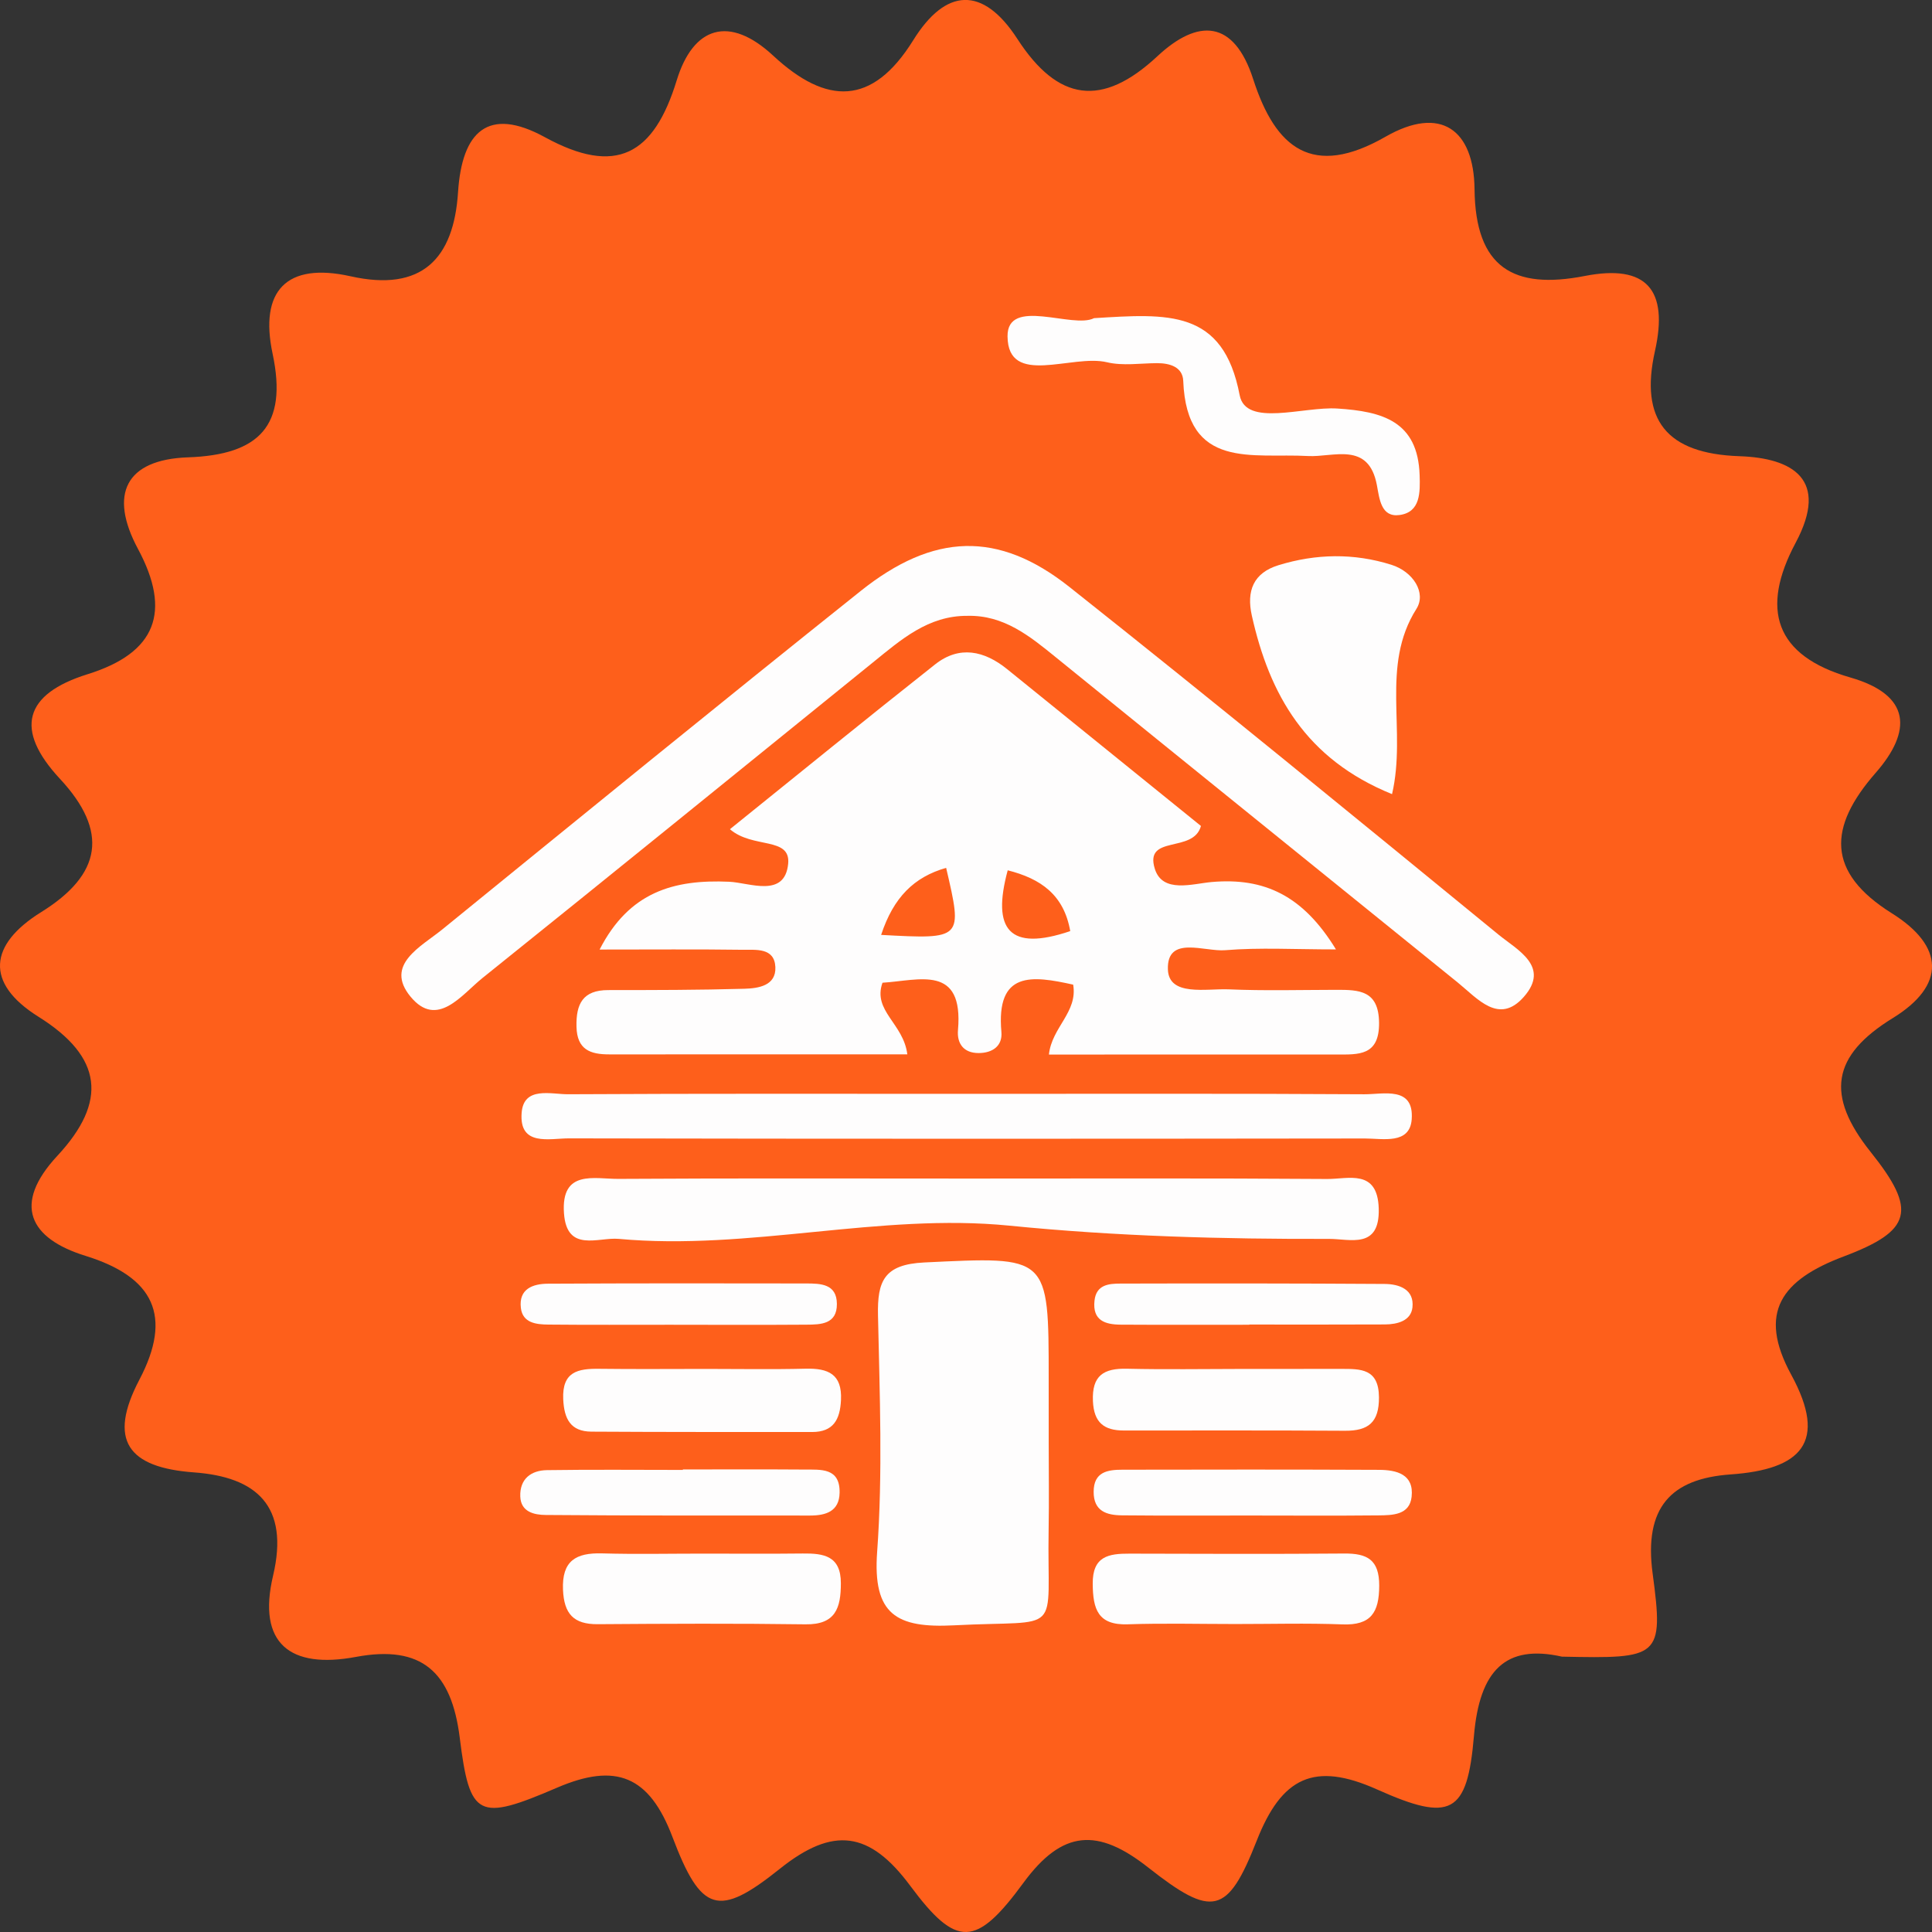 <?xml version="1.0" encoding="utf-8"?>
<!-- Generator: Adobe Illustrator 16.0.0, SVG Export Plug-In . SVG Version: 6.00 Build 0)  -->
<!DOCTYPE svg PUBLIC "-//W3C//DTD SVG 1.1//EN" "http://www.w3.org/Graphics/SVG/1.1/DTD/svg11.dtd">
<svg version="1.1" id="Layer_1" xmlns="http://www.w3.org/2000/svg" xmlns:xlink="http://www.w3.org/1999/xlink" x="0px" y="0px"
	 width="100px" height="100px" viewBox="0 0 100 100" enable-background="new 0 0 100 100" xml:space="preserve">
<rect x="0" y="0" width="100" height="100" fill="#333333" stroke="none"/>
<path id="background" fill-rule="evenodd" clip-rule="evenodd" fill="#FE5F1B" d="M80.846,85.748
	c-2.915-0.656-4.266,0.706-4.554,4.096c-0.344,4.06-1.197,4.488-5.02,2.776c-3.25-1.454-4.931-0.635-6.223,2.651
	c-1.515,3.852-2.295,4.005-5.62,1.389c-2.606-2.052-4.434-1.964-6.459,0.798c-2.455,3.348-3.457,3.38-5.855,0.151
	c-2.106-2.836-3.992-3.087-6.752-0.879c-3.176,2.54-4.069,2.278-5.555-1.645c-1.202-3.174-2.928-3.863-5.973-2.555
	c-4.085,1.755-4.521,1.563-5.038-2.581c-0.425-3.415-1.971-4.824-5.377-4.187c-3.399,0.636-5.115-0.688-4.286-4.203
	c0.854-3.617-0.862-5.113-4.091-5.348c-3.433-0.25-4.472-1.667-2.826-4.803c1.72-3.277,0.767-5.302-2.788-6.404
	c-2.911-0.901-3.797-2.666-1.462-5.177c2.608-2.805,2.358-5.114-0.974-7.199c-2.802-1.753-2.551-3.745,0.134-5.414
	c3.155-1.959,3.504-4.185,0.974-6.904c-2.363-2.541-1.868-4.384,1.437-5.414c3.551-1.106,4.346-3.235,2.605-6.481
	c-1.521-2.834-0.644-4.63,2.59-4.743c3.681-0.127,5.171-1.634,4.377-5.361c-0.691-3.251,0.708-4.754,4.038-4.01
	c3.699,0.827,5.338-0.921,5.56-4.35c0.202-3.134,1.547-4.462,4.494-2.85c3.692,2.021,5.644,0.91,6.824-2.942
	c0.853-2.78,2.713-3.397,4.998-1.274c2.749,2.551,5.121,2.616,7.243-0.8c1.689-2.721,3.611-2.82,5.393-0.069
	c2.093,3.234,4.377,3.572,7.246,0.896c2.093-1.954,3.961-1.914,4.962,1.196c1.155,3.579,3.073,5.133,6.847,2.969
	c2.854-1.636,4.574-0.372,4.607,2.719c0.042,4.064,2.02,5.208,5.704,4.489C85.234,13.66,86.37,15,85.66,18.171
	c-0.797,3.564,0.598,5.313,4.376,5.442c2.745,0.094,4.663,1.191,2.907,4.48c-1.827,3.422-1.1,5.844,2.831,6.974
	c3.15,0.906,3.201,2.777,1.309,4.937c-2.459,2.81-2.563,5.141,0.844,7.271c2.708,1.694,2.807,3.72,0.046,5.419
	c-3.174,1.953-3.489,4.001-1.146,6.935c2.416,3.024,2.14,4.073-1.402,5.407c-3.207,1.208-4.471,2.89-2.712,6.118
	c1.916,3.517,0.502,4.906-3.138,5.162c-3.083,0.218-4.497,1.702-4.034,5.135C86.129,85.819,85.885,85.852,80.846,85.748z"/>
<g id="house">
	<path fill-rule="evenodd" clip-rule="evenodd" fill="#FEFDFD" d="M54.292,54.583c0.151-1.416,1.5-2.19,1.255-3.618
		c-2.139-0.475-3.997-0.718-3.715,2.448c0.065,0.732-0.467,1.092-1.18,1.093c-0.778,0.001-1.127-0.498-1.067-1.189
		c0.297-3.424-2.013-2.565-3.908-2.451c-0.519,1.465,1.086,2.101,1.286,3.708c-5.191,0-10.312-0.001-15.433,0.001
		c-0.974,0.001-1.663-0.243-1.691-1.429c-0.029-1.188,0.331-1.899,1.641-1.899c2.352-0.001,4.704-0.002,7.055-0.069
		c0.716-0.021,1.639-0.156,1.598-1.119c-0.044-1.024-1.012-0.889-1.708-0.898c-2.35-0.032-4.7-0.012-7.389-0.012
		c1.528-2.982,3.835-3.64,6.714-3.509c1.041,0.047,2.869,0.857,3.045-0.927c0.14-1.423-1.829-0.767-3.014-1.793
		c3.579-2.882,7.078-5.734,10.62-8.531c1.257-0.993,2.545-0.711,3.73,0.248c3.355,2.714,6.711,5.429,10.03,8.116
		c-0.387,1.438-2.941,0.426-2.389,2.214c0.4,1.291,1.954,0.773,2.953,0.686c2.712-0.235,4.714,0.692,6.424,3.489
		c-2.156,0-3.957-0.106-5.736,0.041c-1.066,0.089-3.017-0.788-2.963,0.99c0.042,1.422,1.987,0.987,3.151,1.036
		c1.854,0.079,3.713,0.028,5.57,0.025c1.174-0.002,2.189,0.025,2.209,1.696c0.02,1.735-1.065,1.652-2.208,1.652
		C64.234,54.583,59.293,54.583,54.292,54.583z M45.607,48.39c4.227,0.229,4.227,0.229,3.365-3.47
		C47.315,45.394,46.25,46.439,45.607,48.39z M55.395,48.194c-0.327-1.882-1.529-2.716-3.236-3.147
		C51.329,48.117,52.232,49.264,55.395,48.194z"/>
	<path fill-rule="evenodd" clip-rule="evenodd" fill="#FEFDFD" d="M50.074,31.876c-2.031-0.015-3.44,1.236-4.889,2.409
		c-6.734,5.451-13.459,10.915-20.215,16.339c-1.078,0.866-2.342,2.636-3.722,0.961c-1.363-1.654,0.546-2.584,1.641-3.475
		c7.202-5.858,14.398-11.725,21.653-17.516c3.773-3.013,7.127-3.132,10.805-0.218c7.47,5.92,14.839,11.966,22.217,18.001
		c0.972,0.794,2.693,1.648,1.309,3.221c-1.288,1.463-2.394,0.088-3.43-0.751c-6.927-5.608-13.863-11.204-20.784-16.818
		C53.301,32.925,51.958,31.829,50.074,31.876z"/>
	<path fill-rule="evenodd" clip-rule="evenodd" fill="#FEFDFD" d="M54.281,74.701c0,1.485,0.022,2.97-0.004,4.455
		c-0.098,5.627,0.843,4.672-4.897,4.971c-2.981,0.154-4.214-0.558-3.979-3.8c0.295-4.062,0.131-8.164,0.044-12.244
		c-0.038-1.774,0.313-2.638,2.396-2.738c6.445-0.308,6.44-0.407,6.439,6.017C54.281,72.473,54.281,73.587,54.281,74.701z"/>
	<path fill-rule="evenodd" clip-rule="evenodd" fill="#FEFDFD" d="M50.166,61.002c6.175,0,12.351-0.023,18.525,0.022
		c1.092,0.009,2.611-0.54,2.672,1.526c0.063,2.131-1.484,1.571-2.577,1.575c-5.521,0.015-11.017-0.134-16.536-0.685
		c-6.725-0.67-13.45,1.306-20.226,0.684c-1.055-0.097-2.689,0.731-2.833-1.329c-0.159-2.279,1.578-1.768,2.82-1.776
		C38.062,60.981,44.114,61.002,50.166,61.002z"/>
	<path fill-rule="evenodd" clip-rule="evenodd" fill="#FEFDFD" d="M50.197,56.617c6.806,0,13.612-0.02,20.417,0.022
		c0.988,0.006,2.58-0.434,2.456,1.292c-0.095,1.323-1.496,0.996-2.423,0.997c-13.736,0.018-27.47,0.021-41.205-0.006
		c-0.996-0.002-2.577,0.434-2.442-1.323c0.107-1.389,1.52-0.956,2.412-0.961C36.339,56.6,43.268,56.616,50.197,56.617z"/>
	<path fill-rule="evenodd" clip-rule="evenodd" fill="#FEFDFD" d="M72.052,41.104c-4.468-1.812-6.345-5.158-7.257-9.239
		c-0.286-1.278,0.079-2.21,1.378-2.61c1.939-0.597,3.898-0.635,5.846-0.022c1.134,0.357,1.816,1.459,1.296,2.28
		C71.436,34.482,72.82,37.801,72.052,41.104z"/>
	<path fill-rule="evenodd" clip-rule="evenodd" fill="#FEFDFD" d="M56.628,16.468c3.812-0.233,6.686-0.484,7.537,3.987
		c0.318,1.664,3.296,0.579,5.049,0.69c2.336,0.149,4.177,0.653,4.266,3.451c0.027,0.879,0.052,1.917-1.044,2.062
		c-0.952,0.127-1.035-0.833-1.169-1.55c-0.428-2.28-2.255-1.431-3.565-1.504c-2.874-0.162-6.276,0.74-6.458-3.891
		c-0.028-0.715-0.689-0.919-1.363-0.916c-0.862,0.005-1.763,0.149-2.58-0.046c-1.819-0.437-5.124,1.297-5.151-1.337
		C52.126,15.347,55.526,17.035,56.628,16.468z"/>
	<path fill-rule="evenodd" clip-rule="evenodd" fill="#FEFDFD" d="M63.927,84.059c-1.853,0-3.706-0.048-5.556,0.015
		c-1.548,0.052-1.8-0.79-1.812-2.091c-0.015-1.436,0.823-1.571,1.906-1.567c3.705,0.01,7.41,0.024,11.114-0.006
		c1.184-0.01,1.813,0.315,1.809,1.666c-0.004,1.384-0.425,2.06-1.904,2.002C67.633,84.007,65.779,84.061,63.927,84.059z"/>
	<path fill-rule="evenodd" clip-rule="evenodd" fill="#FEFDFD" d="M36.357,80.415c1.731,0,3.464,0.014,5.195-0.006
		c1.086-0.013,1.972,0.123,1.971,1.538c0,1.275-0.267,2.15-1.829,2.128c-3.587-0.05-7.175-0.033-10.762-0.007
		c-1.248,0.009-1.737-0.543-1.791-1.778c-0.065-1.512,0.676-1.924,2.019-1.887C32.892,80.452,34.625,80.415,36.357,80.415z"/>
	<path fill-rule="evenodd" clip-rule="evenodd" fill="#FEFDFD" d="M36.542,70.855c1.719,0,3.439,0.031,5.158-0.012
		c1.163-0.028,1.895,0.275,1.829,1.626c-0.049,1.005-0.39,1.652-1.496,1.652c-3.807-0.002-7.614,0.004-11.421-0.019
		c-1.078-0.007-1.415-0.658-1.46-1.684c-0.062-1.427,0.769-1.583,1.864-1.569C32.856,70.872,34.699,70.856,36.542,70.855z"/>
	<path fill-rule="evenodd" clip-rule="evenodd" fill="#FEFDFD" d="M64.243,70.856c1.723-0.001,3.446,0,5.169-0.002
		c1.021-0.001,1.952-0.019,1.963,1.469c0.008,1.302-0.549,1.741-1.759,1.733c-3.815-0.024-7.631-0.013-11.447-0.013
		c-1.017,0-1.549-0.404-1.599-1.518c-0.06-1.334,0.563-1.708,1.765-1.68C60.303,70.891,62.273,70.858,64.243,70.856z"/>
	<path fill-rule="evenodd" clip-rule="evenodd" fill="#FEFDFD" d="M35.345,76.059c2.097,0,4.193-0.011,6.291,0.005
		c0.849,0.008,1.846-0.107,1.822,1.2c-0.018,0.971-0.72,1.179-1.521,1.18c-4.563,0-9.127,0.008-13.691-0.029
		c-0.587-0.005-1.292-0.15-1.317-0.963c-0.028-0.902,0.556-1.347,1.386-1.358c2.343-0.035,4.687-0.011,7.03-0.011
		C35.345,76.074,35.345,76.067,35.345,76.059z"/>
	<path fill-rule="evenodd" clip-rule="evenodd" fill="#FEFDFD" d="M34.689,68.569c-2.104-0.001-4.207,0.012-6.311-0.009
		c-0.619-0.006-1.325-0.08-1.418-0.859c-0.118-0.989,0.619-1.253,1.405-1.257c4.454-0.023,8.908-0.021,13.363-0.012
		c0.741,0.002,1.583,0.014,1.589,1.06c0.007,1.051-0.831,1.068-1.576,1.073C39.391,68.582,37.04,68.572,34.689,68.569z"/>
	<path fill-rule="evenodd" clip-rule="evenodd" fill="#FEFDFD" d="M64.664,68.569c-2.217,0-4.435,0.009-6.652-0.005
		c-0.805-0.004-1.474-0.211-1.361-1.242c0.09-0.832,0.744-0.883,1.344-0.884c4.559-0.012,9.117-0.011,13.675,0.019
		c0.757,0.006,1.539,0.281,1.438,1.215c-0.077,0.695-0.779,0.877-1.422,0.881c-2.34,0.012-4.68,0.005-7.021,0.005
		C64.664,68.562,64.664,68.565,64.664,68.569z"/>
	<path fill-rule="evenodd" clip-rule="evenodd" fill="#FEFDFD" d="M64.707,78.443c-2.214-0.001-4.428,0.013-6.641-0.009
		c-0.785-0.008-1.461-0.213-1.459-1.216c0.001-1.043,0.729-1.145,1.493-1.146c4.427-0.009,8.855-0.013,13.283,0.007
		c0.905,0.005,1.812,0.228,1.682,1.395c-0.105,0.948-0.99,0.954-1.715,0.962C69.134,78.459,66.92,78.444,64.707,78.443z"/>
</g>
</svg>
